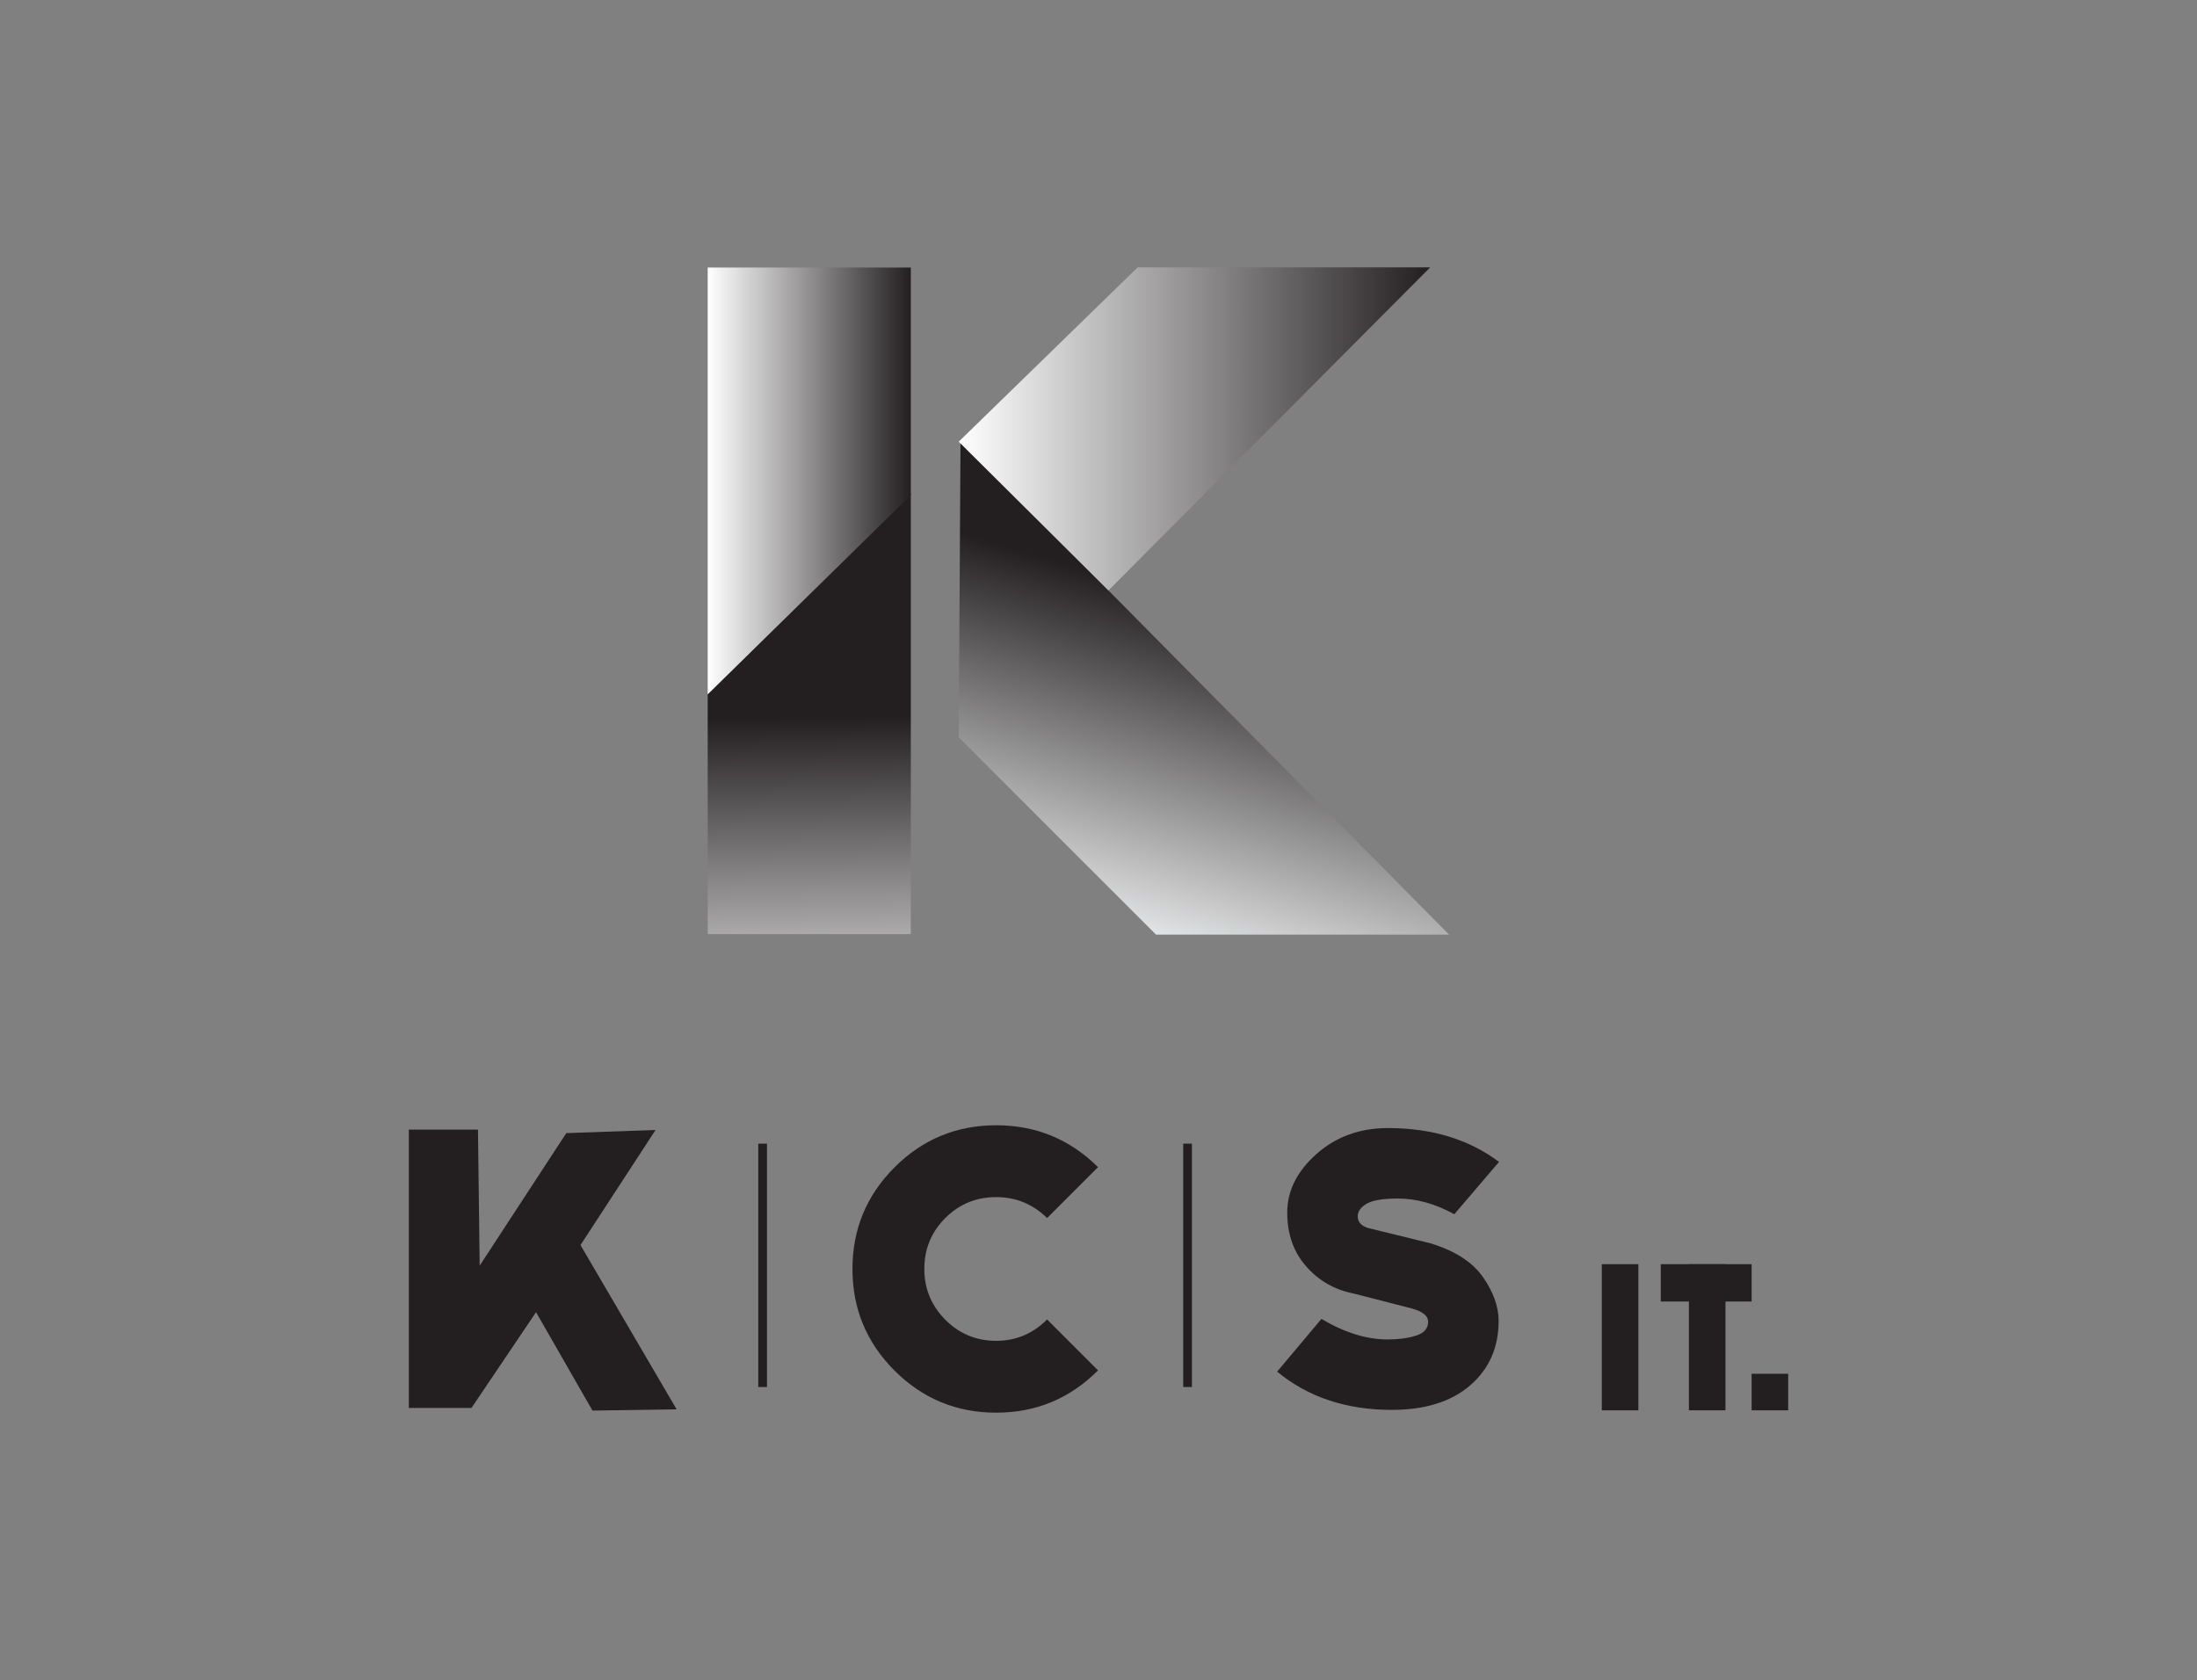 <?xml version="1.0" encoding="utf-8"?>
<!-- Generator: Adobe Illustrator 23.0.1, SVG Export Plug-In . SVG Version: 6.00 Build 0)  -->
<svg version="1.1" id="Layer_1" xmlns="http://www.w3.org/2000/svg" xmlns:xlink="http://www.w3.org/1999/xlink" x="0px" y="0px"
	 viewBox="0 0 557 426" style="enable-background:new 0 0 557 426;" xml:space="preserve">
<rect x="0" y="0" width="557" height="426" fill="#808080" stroke="none"/>
<style type="text/css">
	.st0{fill:#231F20;}
	.st1{fill:url(#SVGID_1_);}
	.st2{fill:url(#SVGID_2_);}
	.st3{fill:url(#SVGID_3_);}
	.st4{fill:url(#SVGID_4_);}
</style>
<g>
	<path class="st0" d="M278.38,347.49c-7.15,7.15-15.76,10.72-25.82,10.72s-18.66-3.56-25.77-10.67
		c-7.12-7.12-10.67-15.71-10.67-25.77c0-10.06,3.56-18.66,10.67-25.77c7.12-7.12,15.71-10.67,25.77-10.67s18.67,3.54,25.82,10.62
		l-12.91,12.91c-3.61-3.54-7.91-5.31-12.91-5.31c-5.07,0-9.37,1.77-12.91,5.31c-3.54,3.54-5.31,7.85-5.31,12.91
		c0,5,1.77,9.28,5.31,12.86c3.54,3.57,7.84,5.36,12.91,5.36c5,0,9.3-1.81,12.91-5.42L278.38,347.49z"/>
	<path class="st0" d="M375.96,323.81c2.66,3.81,3.98,7.52,3.98,11.13c0,6.74-2.4,12.18-7.2,16.33c-4.8,4.15-11.42,6.23-19.86,6.23
		c-11.57,0-21.27-3.23-29.09-9.7l11.23-13.37c5.85,3.47,11.43,5.21,16.74,5.21c2.79,0,5.2-0.32,7.25-0.97
		c2.04-0.64,3.06-1.82,3.06-3.52c0-1.5-1.39-2.62-4.18-3.37l-14.7-3.78c-4.83-0.95-8.85-3.25-12.04-6.89
		c-3.2-3.64-4.8-8.18-4.8-13.63c0-5.51,2.46-10.46,7.4-14.85s10.98-6.59,18.12-6.59c11.16,0,20.55,2.86,28.17,8.58l-11.33,13.27
		c-4.83-2.65-9.6-3.98-14.29-3.98c-3.81,0-6.47,0.44-7.96,1.33c-1.5,0.89-2.24,1.94-2.24,3.16c0,1.43,0.85,2.42,2.55,2.96
		l15.82,3.88C368.85,317.14,373.31,320,375.96,323.81z"/>
	<g>
		<path class="st0" d="M150.21,357.68l-14.31-24.95l-16.37,24.28h-15.88v-70.58h17.53l0.43,34.5l21.96-33.61l22.63-0.8l-19.03,29.19
			l24.37,41.65L150.21,357.68z"/>
	</g>
	<rect x="192.24" y="289.99" class="st0" width="2.21" height="61.71"/>
	<rect x="299.98" y="289.99" class="st0" width="2.21" height="61.71"/>
	<g>
		<g>
			<path class="st0" d="M415.37,320.56v37.05h-9.27v-37.05H415.37z"/>
			<path class="st0" d="M437.45,336.28v21.33h-9.27v-37.05h9.27v7.86"/>
			<rect x="421.05" y="320.56" class="st0" width="23.03" height="9.46"/>
		</g>
		<rect x="444.08" y="348.34" class="st0" width="9.27" height="9.27"/>
	</g>
	<linearGradient id="SVGID_1_" gradientUnits="userSpaceOnUse" x1="206.659" y1="271.075" x2="205.184" y2="181.827">
		<stop  offset="0" style="stop-color:#FFFFFF"/>
		<stop  offset="1" style="stop-color:#231F20"/>
	</linearGradient>
	<polygon class="st1" points="230.92,236.86 179.42,236.86 179.42,176.05 230.92,125.16 	"/>
	<linearGradient id="SVGID_2_" gradientUnits="userSpaceOnUse" x1="179.422" y1="121.947" x2="230.918" y2="121.947">
		<stop  offset="0" style="stop-color:#FFFFFF"/>
		<stop  offset="1" style="stop-color:#231F20"/>
	</linearGradient>
	<polygon class="st2" points="230.92,125.55 179.42,176.05 179.42,67.84 230.92,67.84 	"/>
	<linearGradient id="SVGID_3_" gradientUnits="userSpaceOnUse" x1="286.904" y1="236.785" x2="311.181" y2="155.126">
		<stop  offset="0" style="stop-color:#E6E7E8"/>
		<stop  offset="1" style="stop-color:#231F20"/>
	</linearGradient>
	<polygon class="st3" points="367.38,236.98 293.08,236.98 243.06,186.96 243.52,111.83 	"/>
	<linearGradient id="SVGID_4_" gradientUnits="userSpaceOnUse" x1="243.057" y1="108.756" x2="362.602" y2="108.756">
		<stop  offset="0" style="stop-color:#FFFFFF"/>
		<stop  offset="1" style="stop-color:#231F20"/>
	</linearGradient>
	<polygon class="st4" points="362.6,67.79 281.02,149.72 243.06,112 288.44,67.79 	"/>
</g>
</svg>
